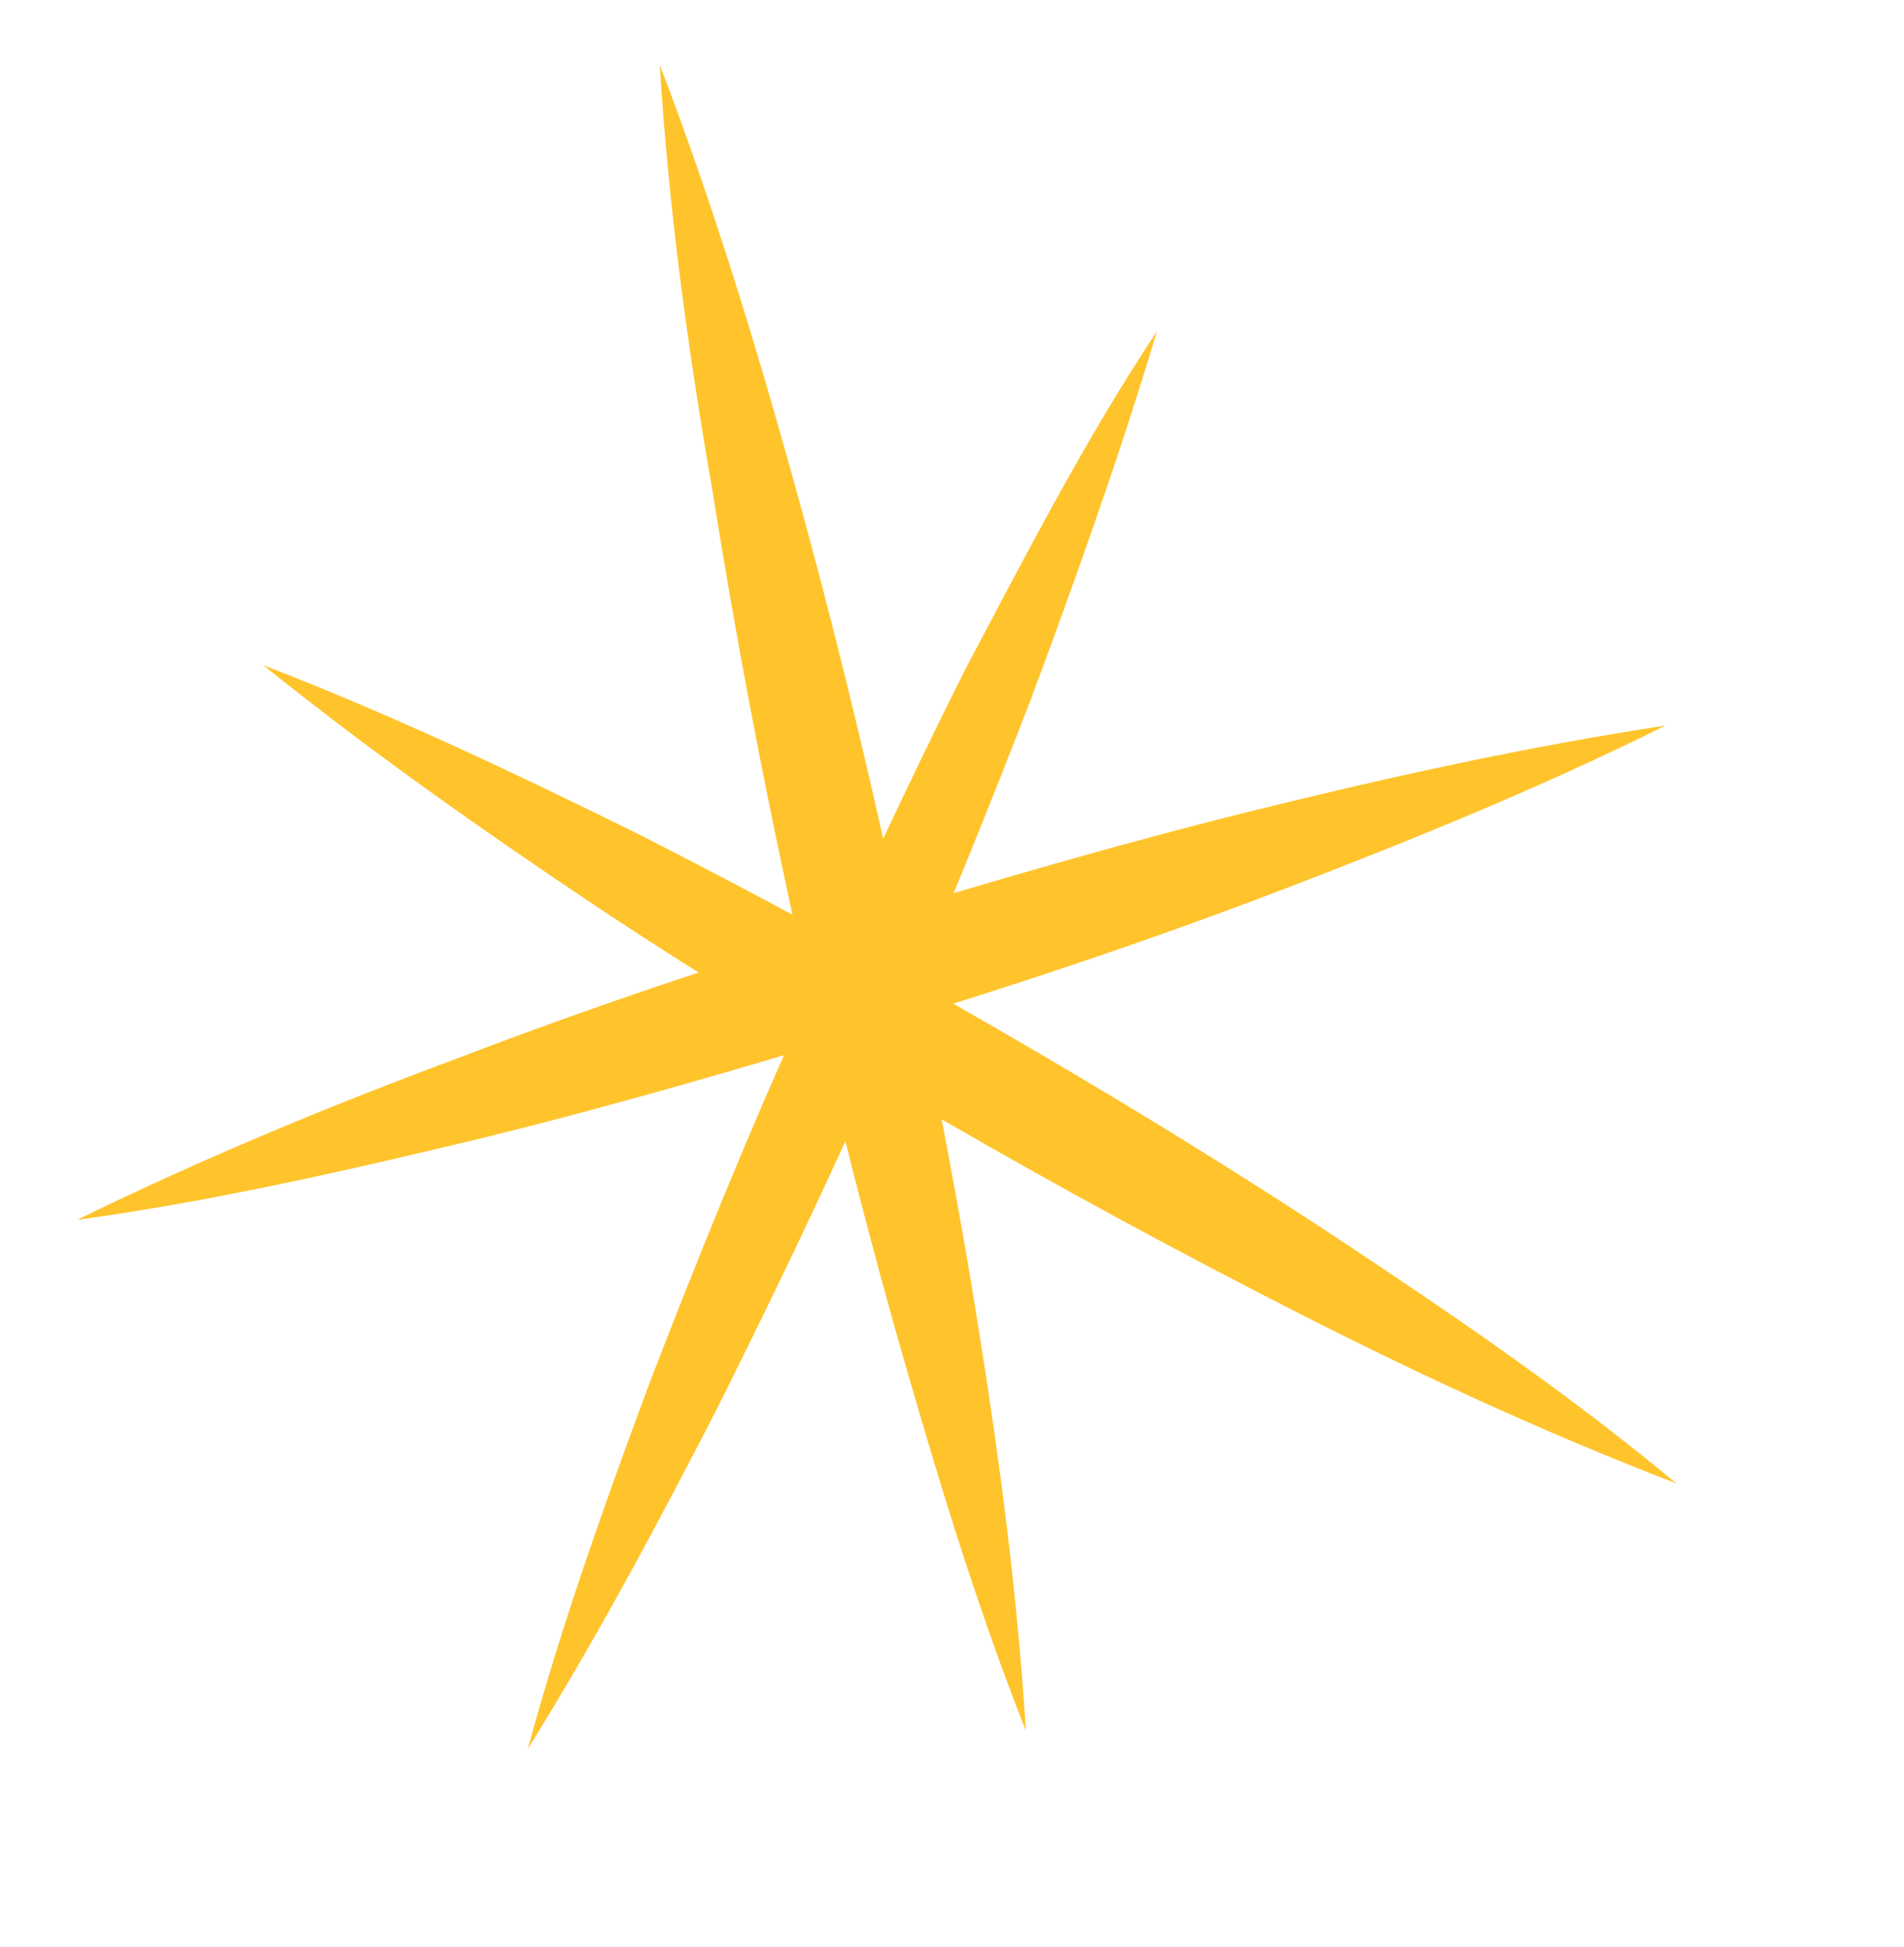 <svg viewBox="0 0 90 92" fill="none" xmlns="http://www.w3.org/2000/svg">
  <path d="M31.186 3.064C33.609 9.381 35.601 15.86 37.424 22.388C39.247 28.917 40.836 35.404 42.256 41.942C43.675 48.479 45.003 55.079 46.084 61.716C47.164 68.353 48.075 75.039 48.491 81.797C45.99 75.467 44.075 69.002 42.239 62.55C40.416 56.021 38.827 49.534 37.408 42.997C35.988 36.46 34.738 29.873 33.671 23.159C32.513 16.509 31.602 9.823 31.186 3.064Z" fill="#FFC42C"/>
  <path d="M3.635 57.654C9.616 54.729 15.686 52.218 21.792 49.953C27.912 47.61 34.148 45.526 40.434 43.61C46.719 41.695 52.992 39.856 59.379 38.277C65.767 36.697 72.205 35.286 78.731 34.288C72.827 37.226 66.68 39.723 60.56 42.066C54.44 44.409 48.205 46.493 41.919 48.408C35.633 50.324 29.36 52.163 22.973 53.742C16.677 55.258 10.225 56.746 3.635 57.654Z" fill="#FFC42C"/>
  <path d="M54.69 15.645C52.926 21.542 50.865 27.306 48.726 33.056C46.508 38.793 44.227 44.439 41.725 49.966C39.288 55.585 36.63 61.085 33.894 66.571C31.08 72.043 28.202 77.425 24.948 82.66C26.555 76.736 28.617 70.972 30.756 65.222C32.973 59.485 35.255 53.839 37.757 48.312C40.272 42.707 42.852 37.194 45.588 31.707C48.479 26.249 51.293 20.776 54.69 15.645Z" fill="#FFC42C"/>
  <path d="M12.438 31.434C18.535 33.782 24.394 36.566 30.162 39.413C35.916 42.338 41.564 45.403 47.108 48.609C52.652 51.814 58.168 55.174 63.566 58.752C68.963 62.33 74.27 65.972 79.247 70.112C73.15 67.764 67.277 65.057 61.523 62.132C55.769 59.208 50.12 56.143 44.576 52.937C39.033 49.731 33.516 46.371 28.119 42.793C22.799 39.229 17.506 35.511 12.438 31.434Z" fill="#FFC42C"/>
</svg>

